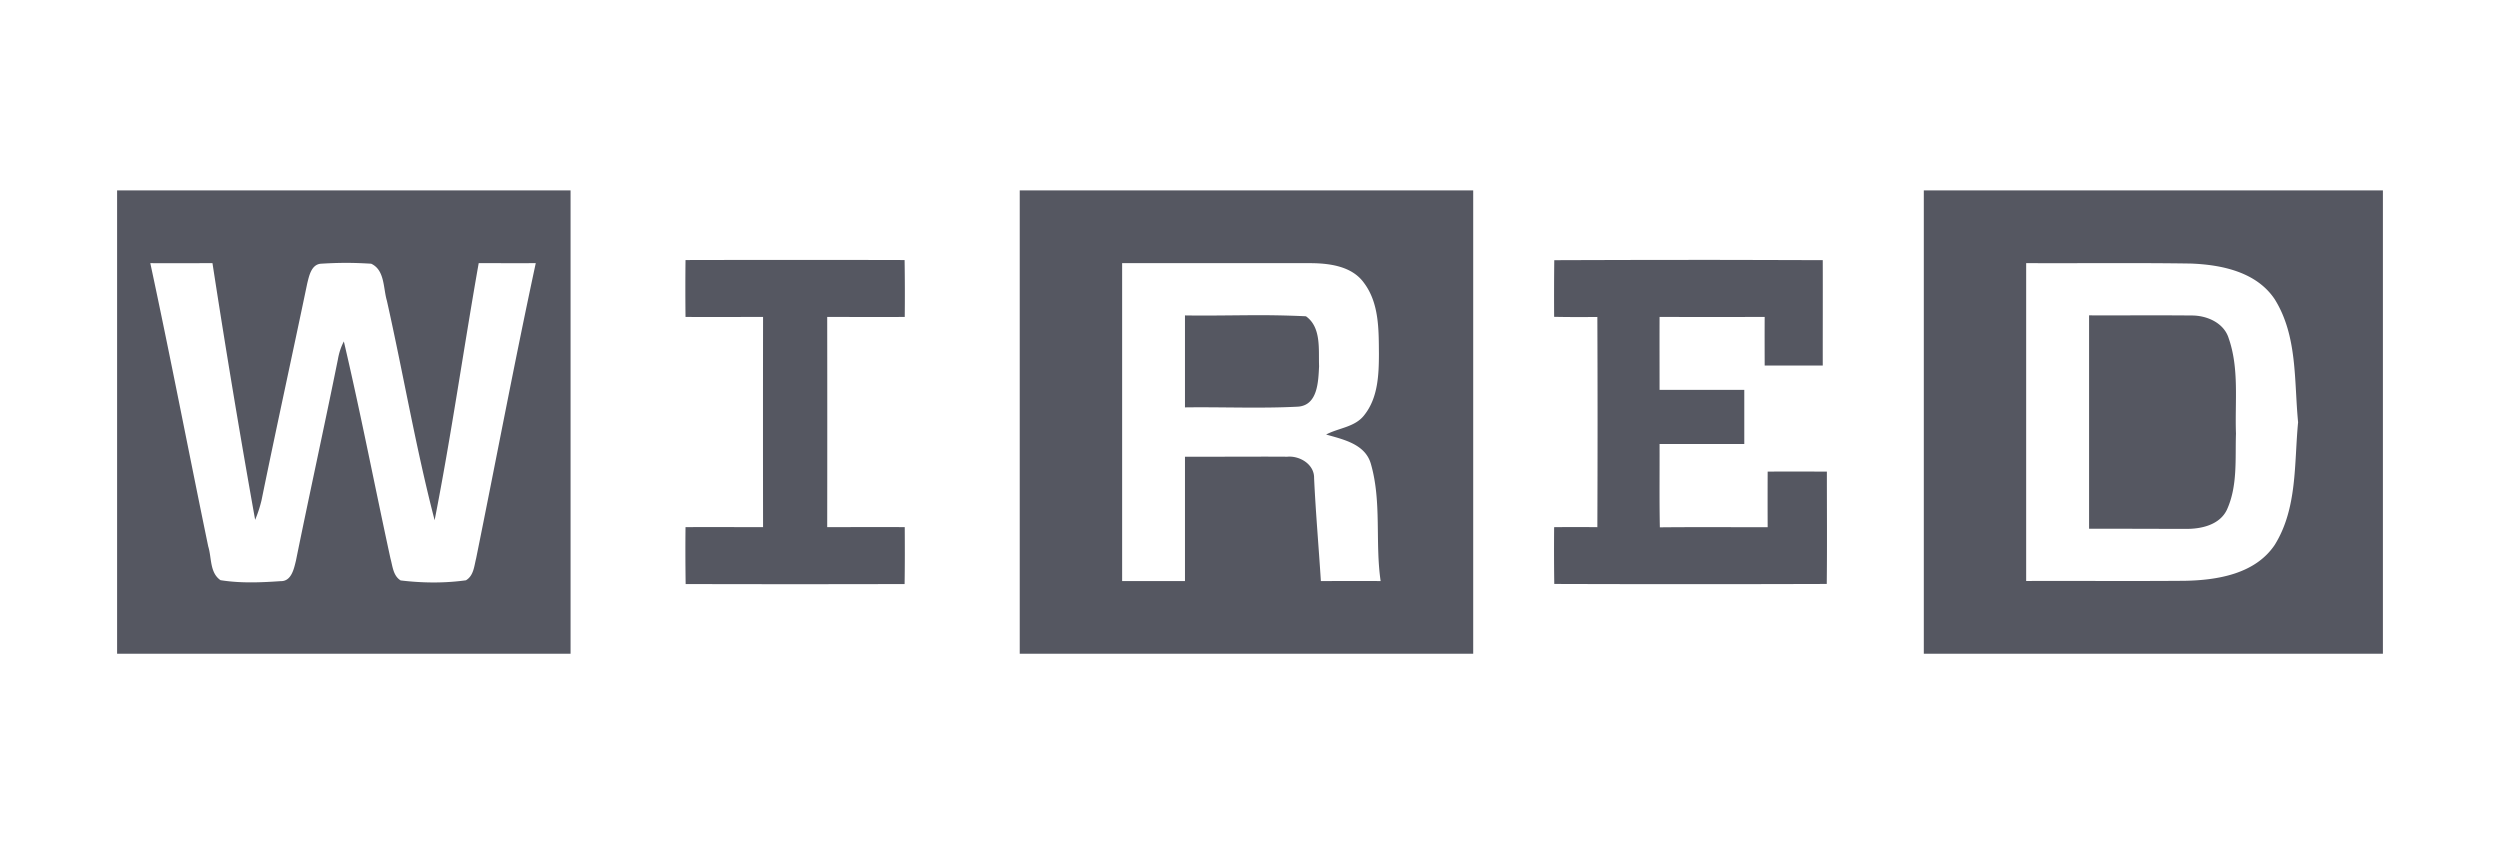 <svg xmlns="http://www.w3.org/2000/svg" xmlns:svg="http://www.w3.org/2000/svg" id="svg8" width="154" height="52" version="1.1" viewBox="0 0 123.199 41.6"><path style="fill:#555761;stroke-width:1" id="path854" d="M 5.77,9.383 V 32.217 H 28.117 V 9.383 Z m 44.482,0 V 32.217 H 72.599 V 9.383 Z m 44.553,0 V 32.217 H 117.429 V 9.383 H 94.803 Z M 39.184,12.808 c -1.799,0 -3.603,0.003 -5.402,0.007 -0.011,0.936 -0.011,1.869 0,2.804 1.272,0.008 2.548,0 3.821,0 -0.005,3.45 -0.005,6.909 0,10.359 -1.273,0 -2.55,-0.009 -3.821,0 -0.011,0.936 -0.007,1.869 0.006,2.804 3.597,0.009 7.192,0.009 10.79,0 0.015,-0.932 0.013,-1.871 0.007,-2.804 -1.275,-0.011 -2.55,0 -3.821,0 0.005,-3.45 0.005,-6.909 0,-10.359 1.272,0 2.548,0.008 3.821,0 0.011,-0.936 0.007,-1.871 -0.007,-2.804 -1.797,-0.004 -3.594,-0.007 -5.394,-0.007 z m 44.023,0 c -2.206,0 -4.408,0.007 -6.613,0.014 -0.011,0.93 -0.013,1.86 -0.007,2.791 0.71,0.015 1.42,0.014 2.13,0.007 0.014,3.454 0.014,6.906 0,10.359 a 102.194,102.194 0 0 0 -2.13,0 c -0.008,0.932 -0.007,1.865 0.007,2.798 4.477,0.014 8.95,0.014 13.428,0 0.021,-1.847 0.006,-3.689 0.006,-5.535 -0.973,-0.005 -1.945,-0.011 -2.918,0 -0.004,0.913 -0.004,1.829 0,2.738 -1.772,0.003 -3.541,-0.011 -5.313,0.007 -0.028,-1.367 -0.008,-2.74 -0.014,-4.107 h 4.175 v -2.667 h -4.175 c 0,-1.199 -0.004,-2.396 0,-3.594 1.727,0.003 3.455,0.003 5.18,0 -0.005,0.797 -0.002,1.596 0,2.395 h 2.862 c -0.002,-1.734 0.006,-3.461 0,-5.193 -2.206,-0.006 -4.414,-0.014 -6.619,-0.014 z m -66.153,0.146 c 0.412,0 0.825,0.017 1.237,0.042 0.677,0.312 0.59,1.208 0.774,1.823 0.808,3.6 1.427,7.252 2.353,10.818 0.825,-4.205 1.427,-8.451 2.172,-12.67 0.933,0 1.871,0.008 2.812,0 -1.041,4.839 -1.956,9.704 -2.939,14.552 -0.098,0.384 -0.121,0.853 -0.502,1.078 -1.061,0.148 -2.152,0.135 -3.217,0.007 -0.373,-0.23 -0.395,-0.7 -0.501,-1.078 -0.775,-3.564 -1.465,-7.146 -2.298,-10.7 -0.145,0.275 -0.239,0.571 -0.292,0.877 -0.669,3.312 -1.397,6.61 -2.068,9.921 -0.098,0.404 -0.224,1.033 -0.759,1.015 -0.983,0.068 -1.984,0.109 -2.96,-0.048 -0.539,-0.374 -0.429,-1.108 -0.605,-1.665 -0.962,-4.651 -1.857,-9.315 -2.854,-13.958 1.019,0.008 2.044,0 3.063,0 a 526.607,526.607 0 0 0 2.103,12.65 6.237,6.237 0 0 0 0.314,-0.962 c 0.729,-3.569 1.51,-7.128 2.255,-10.698 0.092,-0.368 0.201,-0.922 0.669,-0.962 0.412,-0.025 0.825,-0.042 1.24,-0.042 z m 38.245,0.014 h 9.216 c 0.951,0 2.087,0.127 2.693,0.962 0.761,1.004 0.735,2.319 0.745,3.517 -0.003,1.025 -0.048,2.152 -0.71,2.994 -0.457,0.613 -1.264,0.638 -1.892,0.973 0.846,0.243 1.927,0.465 2.206,1.448 0.539,1.877 0.201,3.855 0.48,5.772 -0.983,-0.003 -1.962,0 -2.945,0 -0.106,-1.691 -0.256,-3.383 -0.334,-5.074 0.015,-0.677 -0.708,-1.11 -1.321,-1.053 -1.681,-0.011 -3.362,0.006 -5.042,0 v 6.127 h -3.097 v -15.666 z m 44.55,-0.001 c 2.706,0.013 5.414,-0.021 8.118,0.021 1.512,0.057 3.228,0.41 4.128,1.755 1.133,1.811 0.955,4.025 1.155,6.065 -0.198,2.035 -0.028,4.244 -1.155,6.049 -0.966,1.434 -2.831,1.736 -4.434,1.765 -2.604,0.021 -5.207,0 -7.812,0.009 z m -38.473,2.569 c -0.994,0.007 -1.985,0.024 -2.981,0.008 v 4.532 c 1.853,-0.025 3.707,0.06 5.556,-0.035 0.994,-0.058 1.015,-1.252 1.053,-1.998 -0.032,-0.821 0.118,-1.913 -0.648,-2.457 a 50.862,50.862 0 0 0 -2.979,-0.05 z m 41.573,0.008 v 10.512 c 1.586,-0.003 3.167,0.007 4.755,0.007 0.761,0.011 1.684,-0.19 2.04,-0.949 0.532,-1.173 0.402,-2.495 0.444,-3.745 -0.057,-1.564 0.166,-3.197 -0.359,-4.7 -0.238,-0.769 -1.089,-1.129 -1.839,-1.121 -1.681,-0.017 -3.362,0 -5.039,-0.007 z"/></svg>